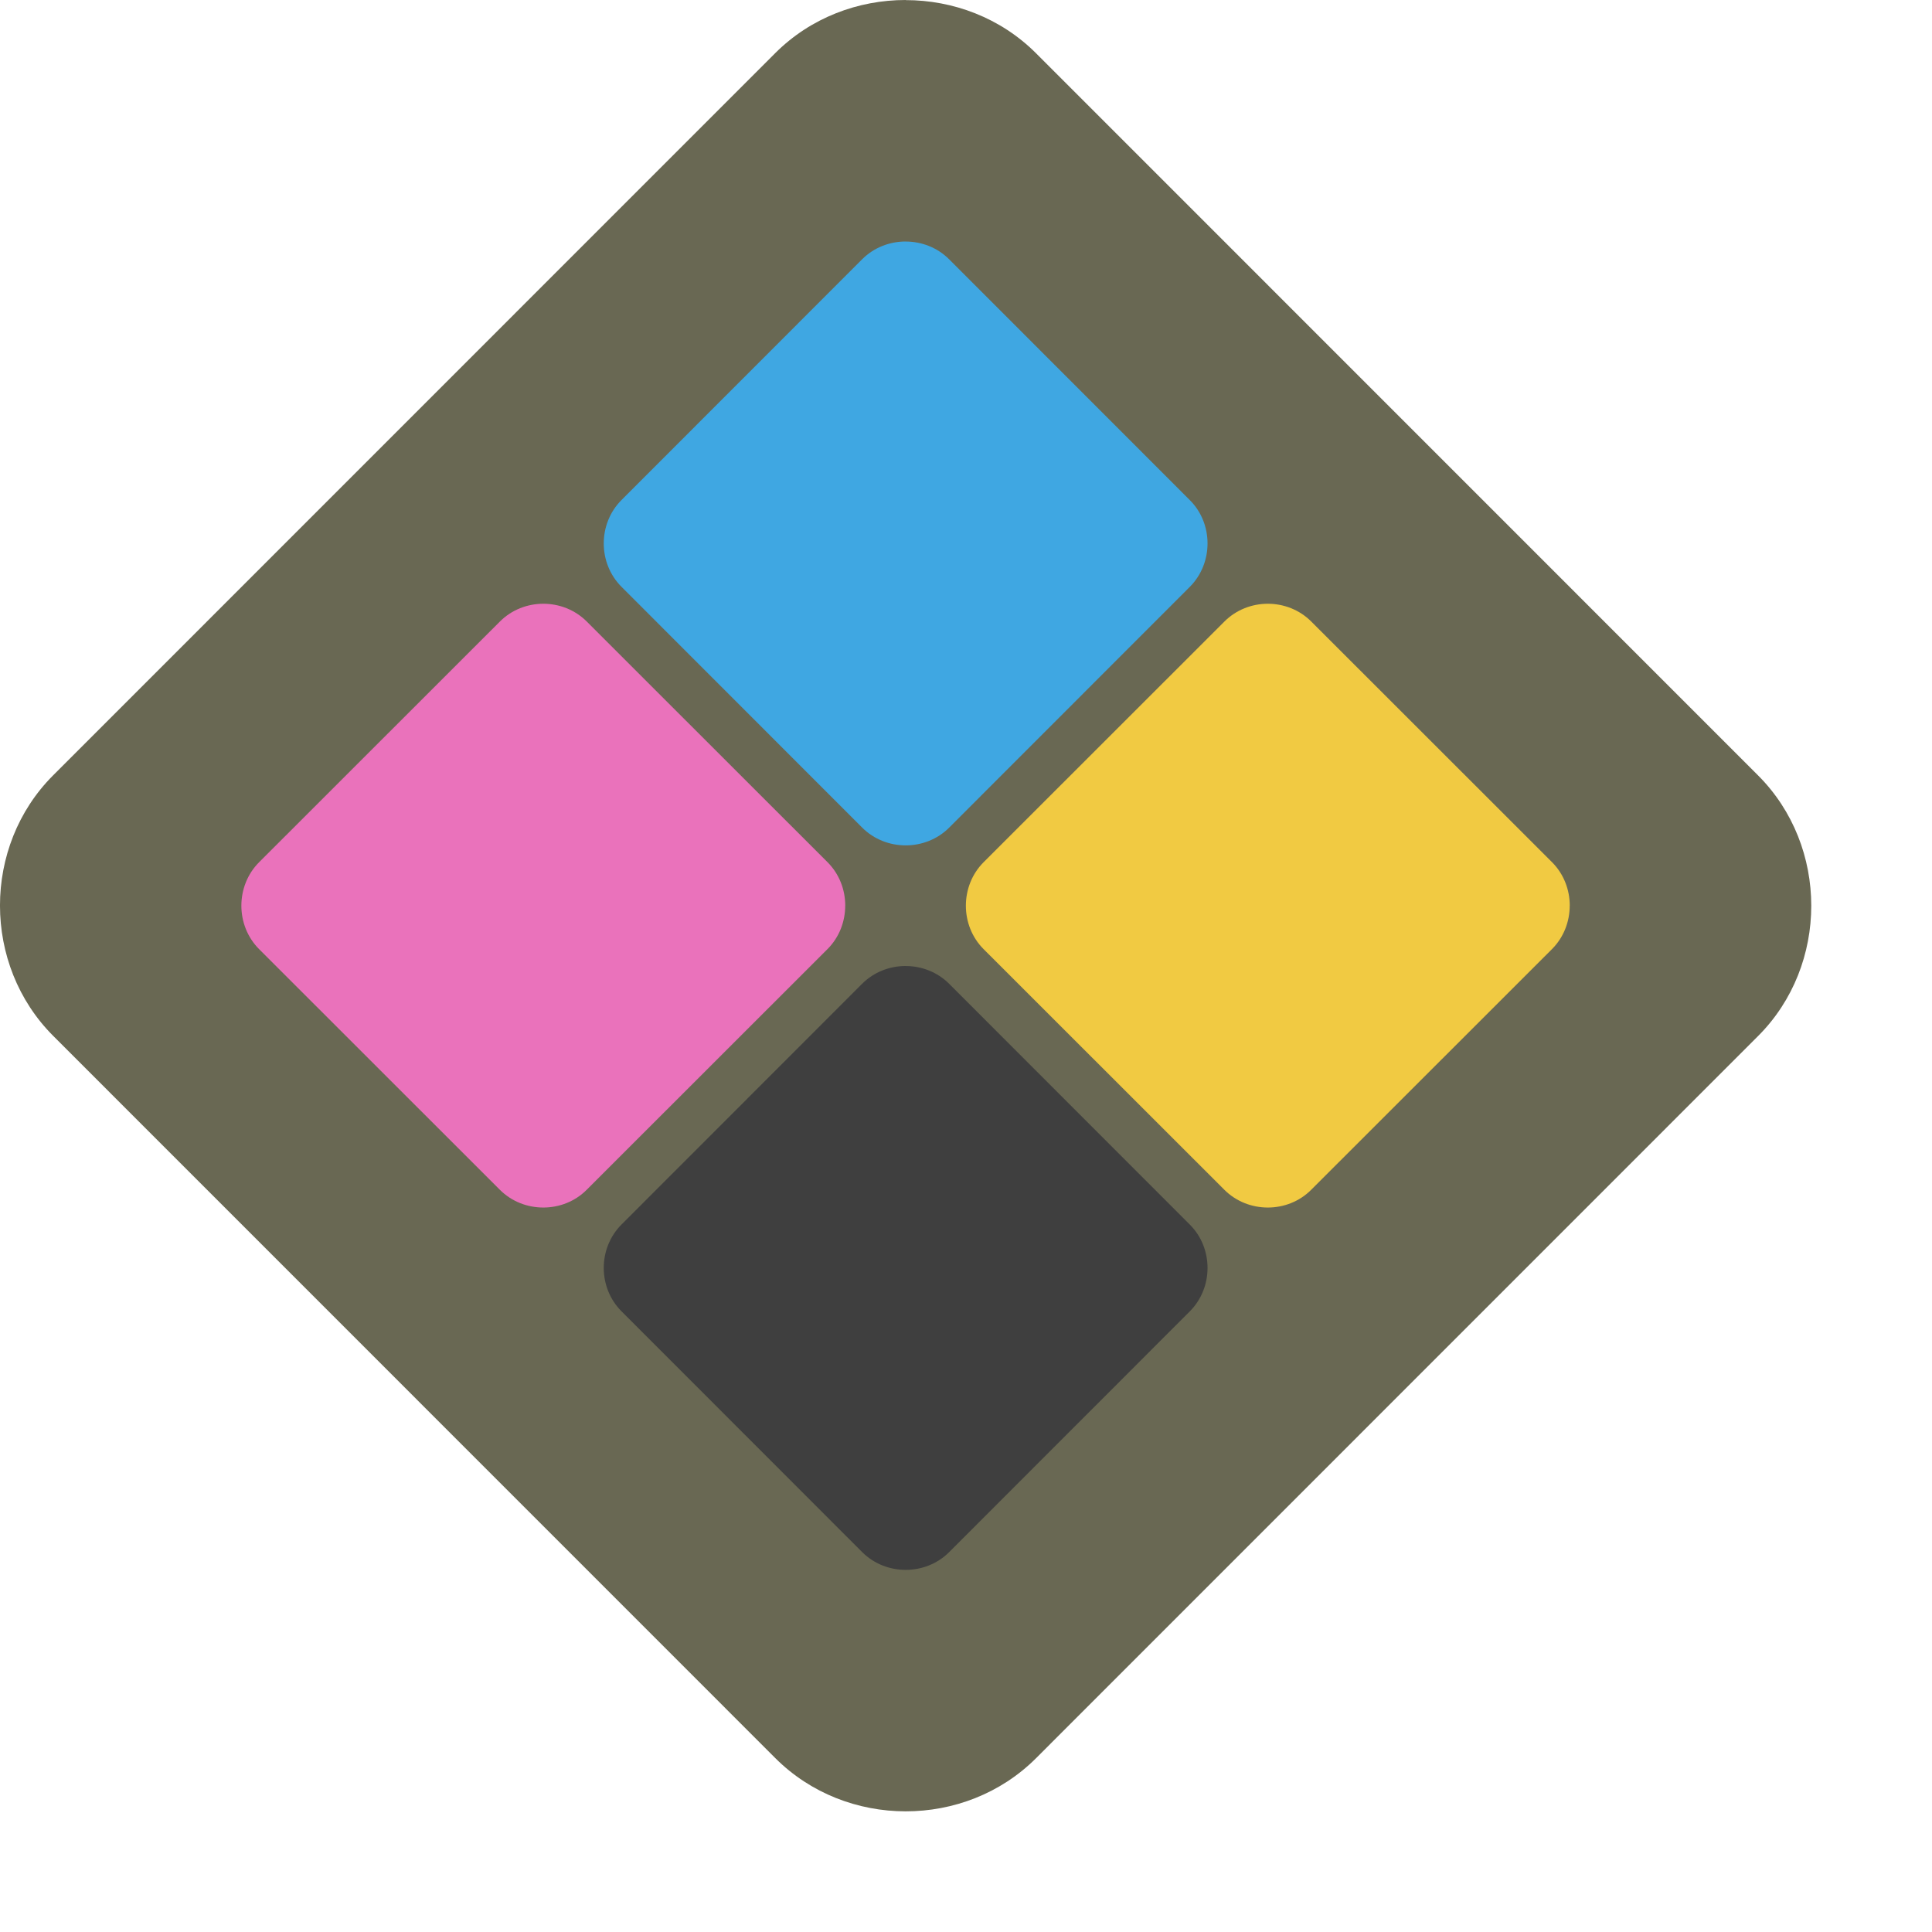 <svg width="16" height="16" version="1" xmlns="http://www.w3.org/2000/svg">
 <path d="m7.5 1.3797328e-5c-0.393 0-0.786 0.146-1.08 0.44l-5.98 5.981c-0.587 0.587-0.587 1.57 8.5715e-4 2.158l5.98 5.981c0.587 0.587 1.571 0.588 2.159 8.56e-4l5.98-5.981c0.587-0.587 0.587-1.571 0-2.158l-5.98-5.981c-0.294-0.294-0.687-0.44-1.08-0.44z" style="fill:#696853"/>
 <path d="m7.5 2c-0.131 0-0.262 0.049-0.36 0.147l-1.993 1.994c-0.196 0.196-0.196 0.523 3.056e-4 0.719l1.993 1.994c0.196 0.196 0.524 0.196 0.72 3.056e-4l1.993-1.994c0.196-0.196 0.196-0.524 0-0.719l-1.993-1.994c-0.098-0.098-0.229-0.147-0.36-0.147z" style="fill:#3fa7e2"/>
 <path d="m7.5 8c-0.131 0-0.262 0.049-0.36 0.147l-1.993 1.994c-0.196 0.196-0.196 0.523 3.056e-4 0.719l1.993 1.994c0.196 0.196 0.524 0.196 0.72 3.07e-4l1.993-1.994c0.196-0.196 0.196-0.524 0-0.719l-1.993-1.994c-0.098-0.098-0.229-0.147-0.36-0.147z" style="fill:#3f3f3f"/>
 <path d="m13 7.5c0-0.131-0.049-0.262-0.147-0.36l-1.994-1.993c-0.196-0.196-0.523-0.196-0.719 3.057e-4l-1.994 1.993c-0.196 0.196-0.196 0.524-3.056e-4 0.72l1.994 1.993c0.196 0.196 0.524 0.196 0.719 0l1.994-1.993c0.098-0.098 0.147-0.229 0.147-0.36z" style="fill:#f1ca42"/>
 <path d="m7 7.5c0-0.131-0.049-0.262-0.147-0.36l-1.994-1.993c-0.196-0.196-0.523-0.196-0.719 3.057e-4l-1.994 1.993c-0.196 0.196-0.196 0.524-3.055e-4 0.72l1.994 1.993c0.196 0.196 0.524 0.196 0.719 0l1.994-1.993c0.098-0.098 0.147-0.229 0.147-0.36z" style="fill:#ea72bb"/>
</svg>
